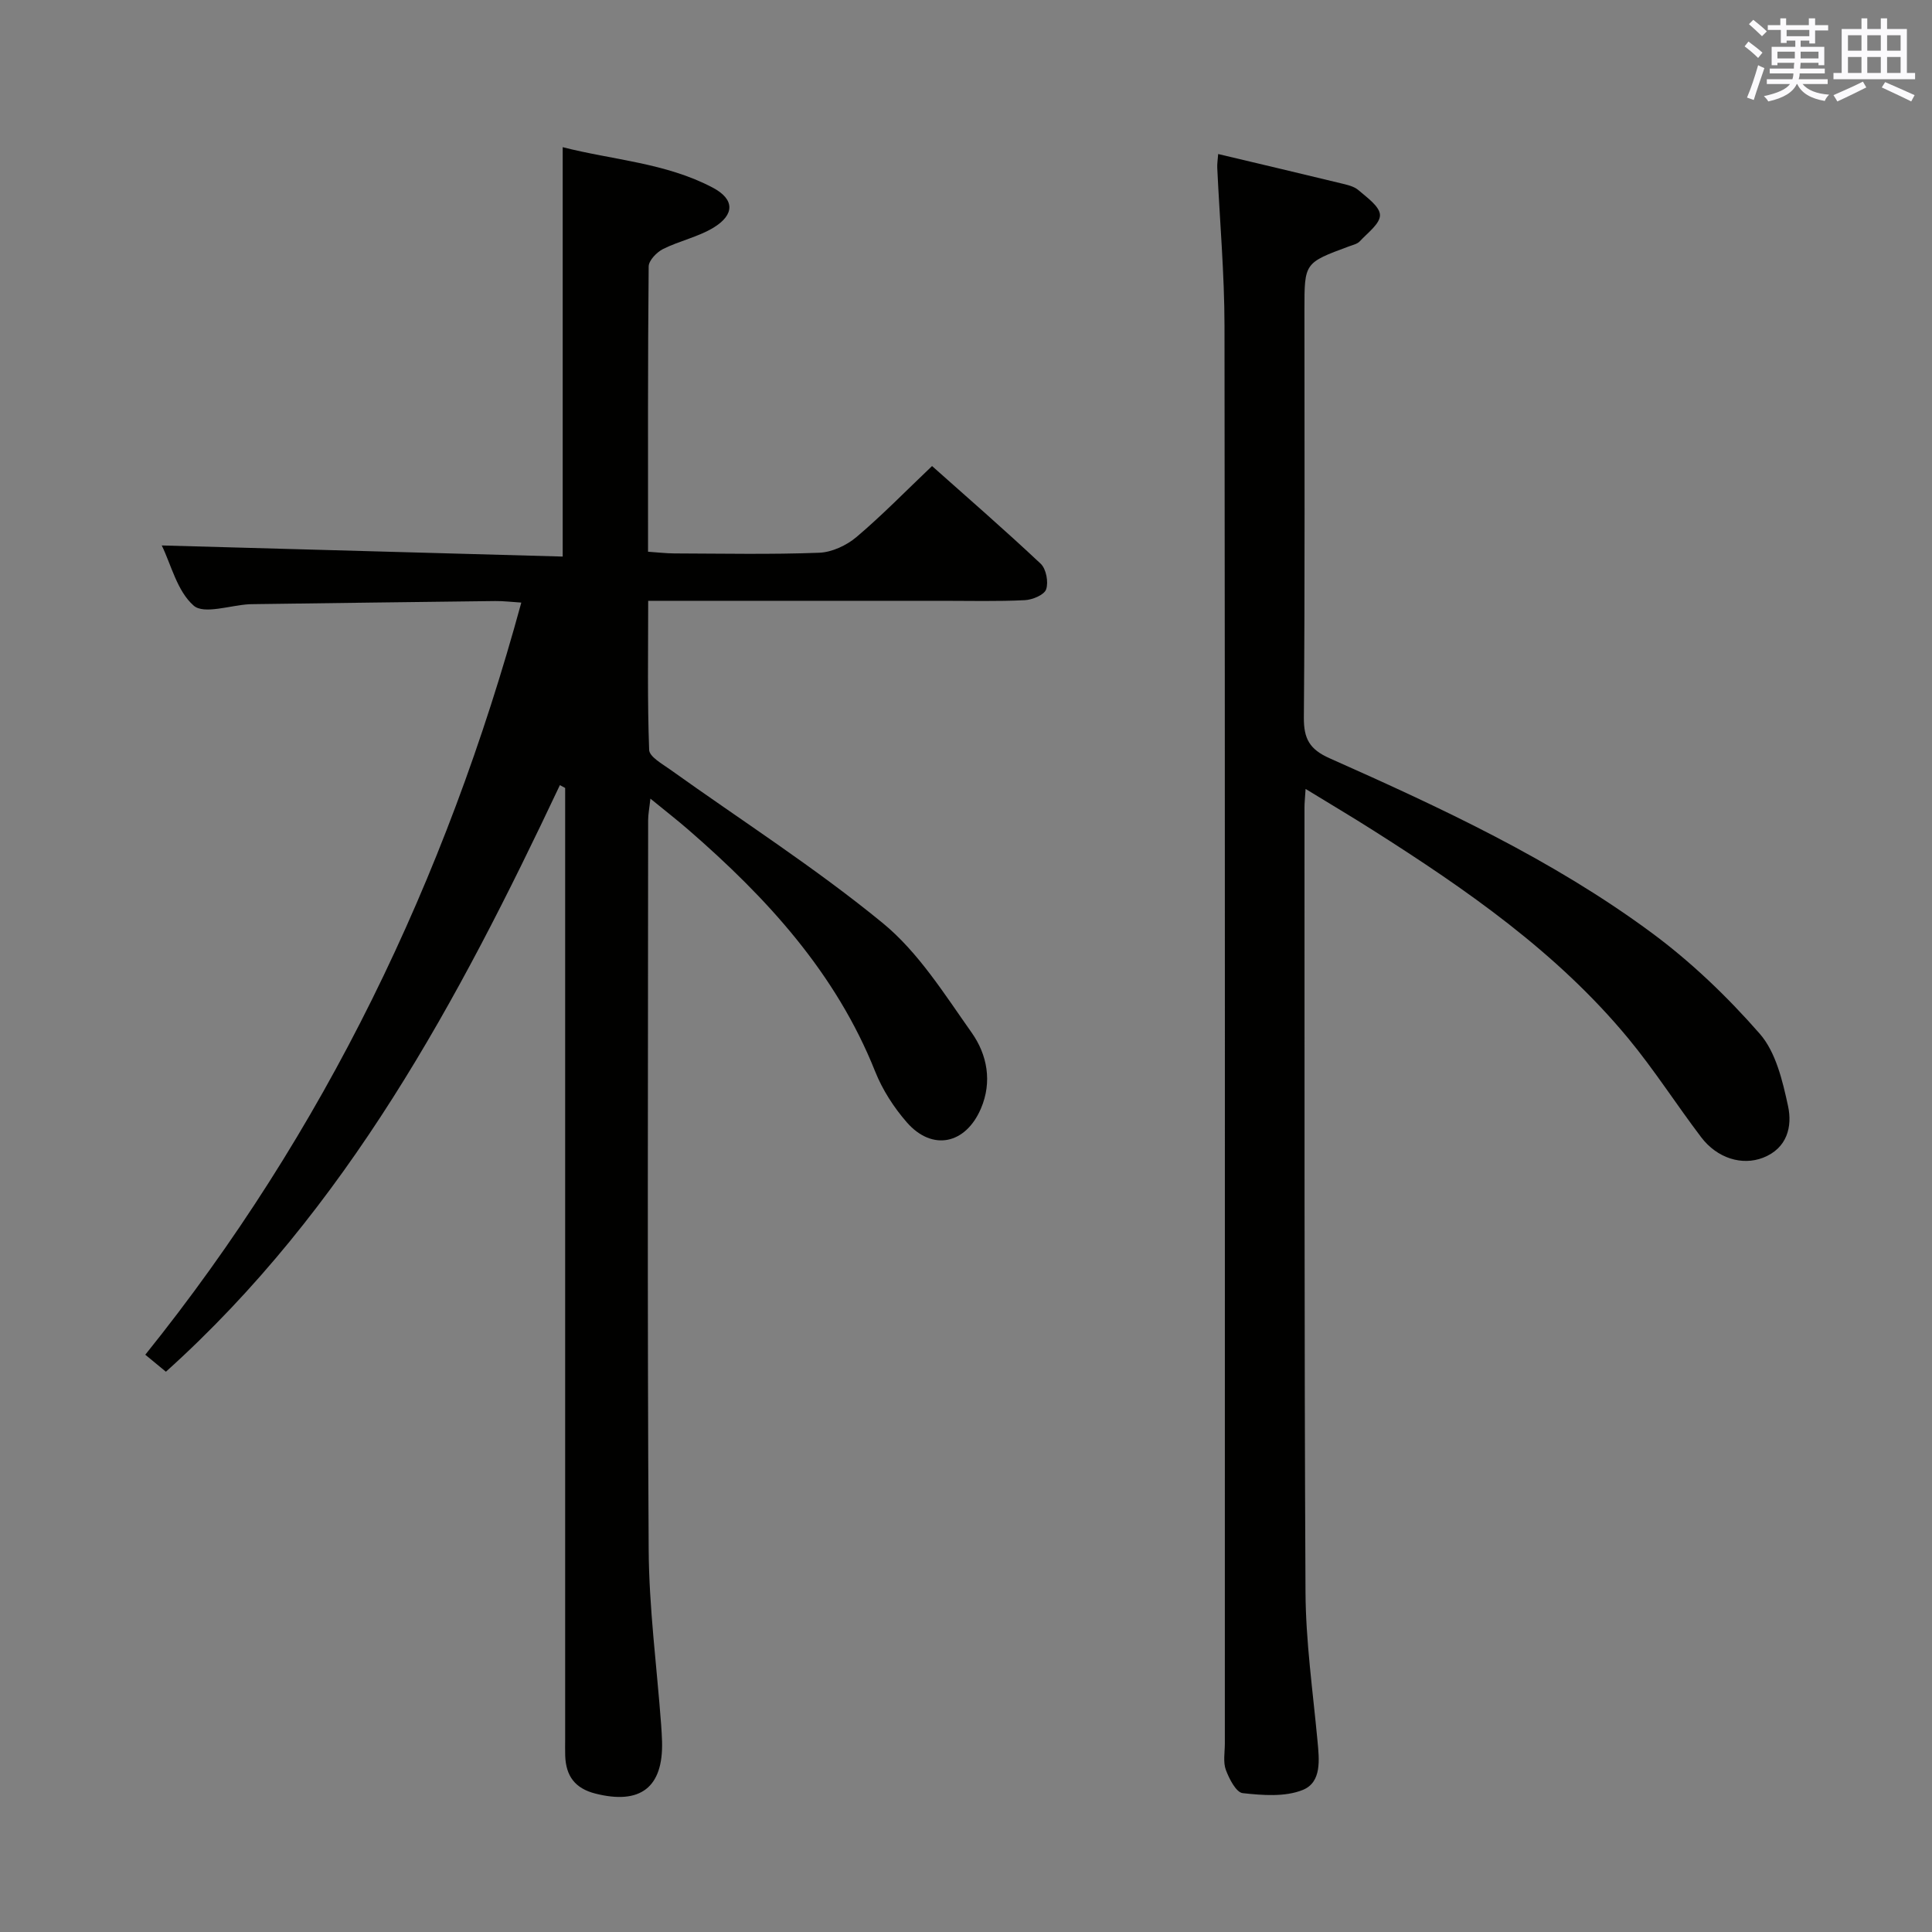 <svg enable-background="new 0 0 400 400" viewBox="0 0 400 400" xmlns="http://www.w3.org/2000/svg"><rect x="0" y="0" width="400" height="400" fill="#808080" stroke="none"/><path d="m116.5 115.23c0-28.77 0-56.35 0-84.76 10.3 2.65 21.3 3.22 31.07 8.38 4.54 2.4 4.57 5.58.17 8.27-3.2 1.95-7.08 2.74-10.47 4.44-1.31.66-2.96 2.37-2.97 3.61-.19 19.48-.13 38.97-.13 59.06 1.96.13 3.7.34 5.44.35 10 .03 20 .24 29.99-.14 2.64-.1 5.66-1.51 7.72-3.25 5.32-4.5 10.2-9.52 15.65-14.7 7.28 6.48 15.03 13.21 22.5 20.23 1.13 1.07 1.64 3.8 1.12 5.3-.4 1.16-2.85 2.17-4.44 2.24-5.65.28-11.33.13-16.99.13-18.33 0-36.66 0-54.99 0-1.79 0-3.58 0-5.97 0 0 10.67-.18 20.78.2 30.87.05 1.42 2.72 2.9 4.37 4.08 14.72 10.53 30.04 20.33 44 31.78 7.39 6.06 12.78 14.73 18.41 22.69 3.2 4.53 4.29 10.14 1.91 15.7-3.18 7.43-10.1 8.86-15.34 2.86-2.69-3.08-5.04-6.73-6.55-10.51-8.13-20.42-22.44-35.97-38.67-50.06-2.36-2.05-4.83-3.96-7.87-6.45-.22 2.01-.47 3.24-.47 4.46-.02 50.32-.19 100.64.11 150.96.07 12.1 1.68 24.19 2.58 36.29.09 1.16.15 2.33.19 3.49.27 9.54-4.5 13.15-13.81 10.79-4.25-1.08-6.08-3.67-6.24-7.79-.04-1.16-.01-2.33-.01-3.5 0-63.82 0-127.63 0-191.45 0-1.82 0-3.64 0-5.46-.36-.2-.72-.39-1.09-.59-21.02 44.52-44.04 87.68-81.57 121.45-1.22-1.01-2.56-2.11-4.27-3.52 37.17-46.24 62.18-98.27 77.85-155.72-1.94-.12-3.67-.34-5.4-.32-16.65.19-33.29.42-49.93.64-.33 0-.67 0-1 .02-3.94.22-9.38 2.15-11.5.29-3.43-3-4.67-8.49-6.61-12.46 27.77.76 55.37 1.53 83.01 2.3z" fill="#010100"/><path d="m252.21 31.89c8.64 2.05 17 4.02 25.36 6.05 1.28.31 2.73.61 3.67 1.42 1.77 1.52 4.43 3.39 4.47 5.16.04 1.8-2.59 3.71-4.18 5.44-.52.56-1.46.76-2.24 1.05-9.22 3.41-9.22 3.4-9.22 13.04 0 28.16.11 56.31-.12 84.47-.04 4.44 1.2 6.64 5.33 8.47 23.12 10.28 46.11 20.96 66.56 36.05 8.22 6.06 15.78 13.3 22.5 20.99 3.33 3.81 4.72 9.73 5.85 14.94.93 4.27-.17 8.77-5.16 10.72-4.37 1.7-9.52.11-12.82-4.24-5.13-6.76-9.71-13.95-15.11-20.48-14.73-17.8-33.48-30.79-52.78-43.04-4.42-2.81-8.93-5.48-14.01-8.59-.12 1.91-.23 2.86-.23 3.8.03 54.15-.07 108.29.21 162.44.05 10.27 1.52 20.55 2.48 30.81.37 3.94.91 8.6-3.05 10.2-3.68 1.48-8.31 1.11-12.43.66-1.36-.15-2.8-2.96-3.49-4.81-.6-1.62-.21-3.62-.21-5.45 0-97.8.05-195.59-.07-293.39-.01-10.95-.99-21.9-1.5-32.86-.04-.82.1-1.63.19-2.85z" fill="#010100"/><g fill="#fbfafc"><path d="m361.2 9.6.8-1c.9.7 1.9 1.4 2.9 2.3l-.9 1.1c-1-1-2-1.8-2.8-2.4zm.5 10.6c.9-2.1 1.6-4.3 2.3-6.7.4.2.8.4 1.3.6-.7 2.1-1.5 4.3-2.2 6.6zm.4-15.2.9-.9c1 .8 2 1.6 2.8 2.4l-1 1c-.9-.9-1.8-1.7-2.7-2.5zm12.5-1.2h1.2v1.4h2.7v1.1h-2.7v2.7h-1.2v-.6h-1.8v1.3h4.9v3.8h-1.2v-.5h-3.7c0 .4-.1.9-.1 1.2h5.1v1h-5.2c0 .5-.1.9-.2 1.2h6v1h-5.2c1.1 1.3 2.9 2 5.5 2.2-.4.4-.7.8-.9 1.3-2.9-.5-4.8-1.6-5.7-3.5h-.1c-.8 1.7-2.7 2.9-5.9 3.6-.2-.4-.6-.8-.9-1.1 2.8-.6 4.6-1.4 5.4-2.5h-4.8v-1h5.3c.1-.3.2-.7.2-1.2h-4.9v-1h5c0-.4 0-.8.1-1.2h-3.5v.5h-1.2v-3.8h4.9v-1.3h-1.8v.5h-1.2v-2.7h-2.7v-1h2.6v-1.4h1.2v1.4h4.7v-1.4zm-6.6 8.3h3.6c0-.4 0-.9 0-1.4h-3.6zm1.9-4.6h4.7v-1.3h-4.7zm6.6 3.2h-3.7v1.4h3.7z"/><path d="m385.3 3.8h1.3v2.2h2.8v-2.2h1.3v2.2h4.1v9.1h1.7v1.3h-16.9v-1.3h1.7v-9.1h4.1v-2.2zm.4 13.1.7 1.2c-1.8.9-3.8 1.9-6 2.9-.2-.4-.5-.8-.8-1.3 2.3-1 4.3-1.9 6.1-2.8zm-3.1-6.4h2.8v-3.2h-2.8zm0 4.6h2.8v-3.3h-2.8zm4-4.6h2.8v-3.2h-2.8zm0 4.6h2.8v-3.3h-2.8zm3.7 1.9c2.1.9 4.1 1.8 6.1 2.7l-.7 1.3c-2.2-1.1-4.2-2-6.1-2.9zm3.2-9.7h-2.8v3.2h2.8zm-2.8 7.8h2.8v-3.3h-2.8z"/></g></svg>